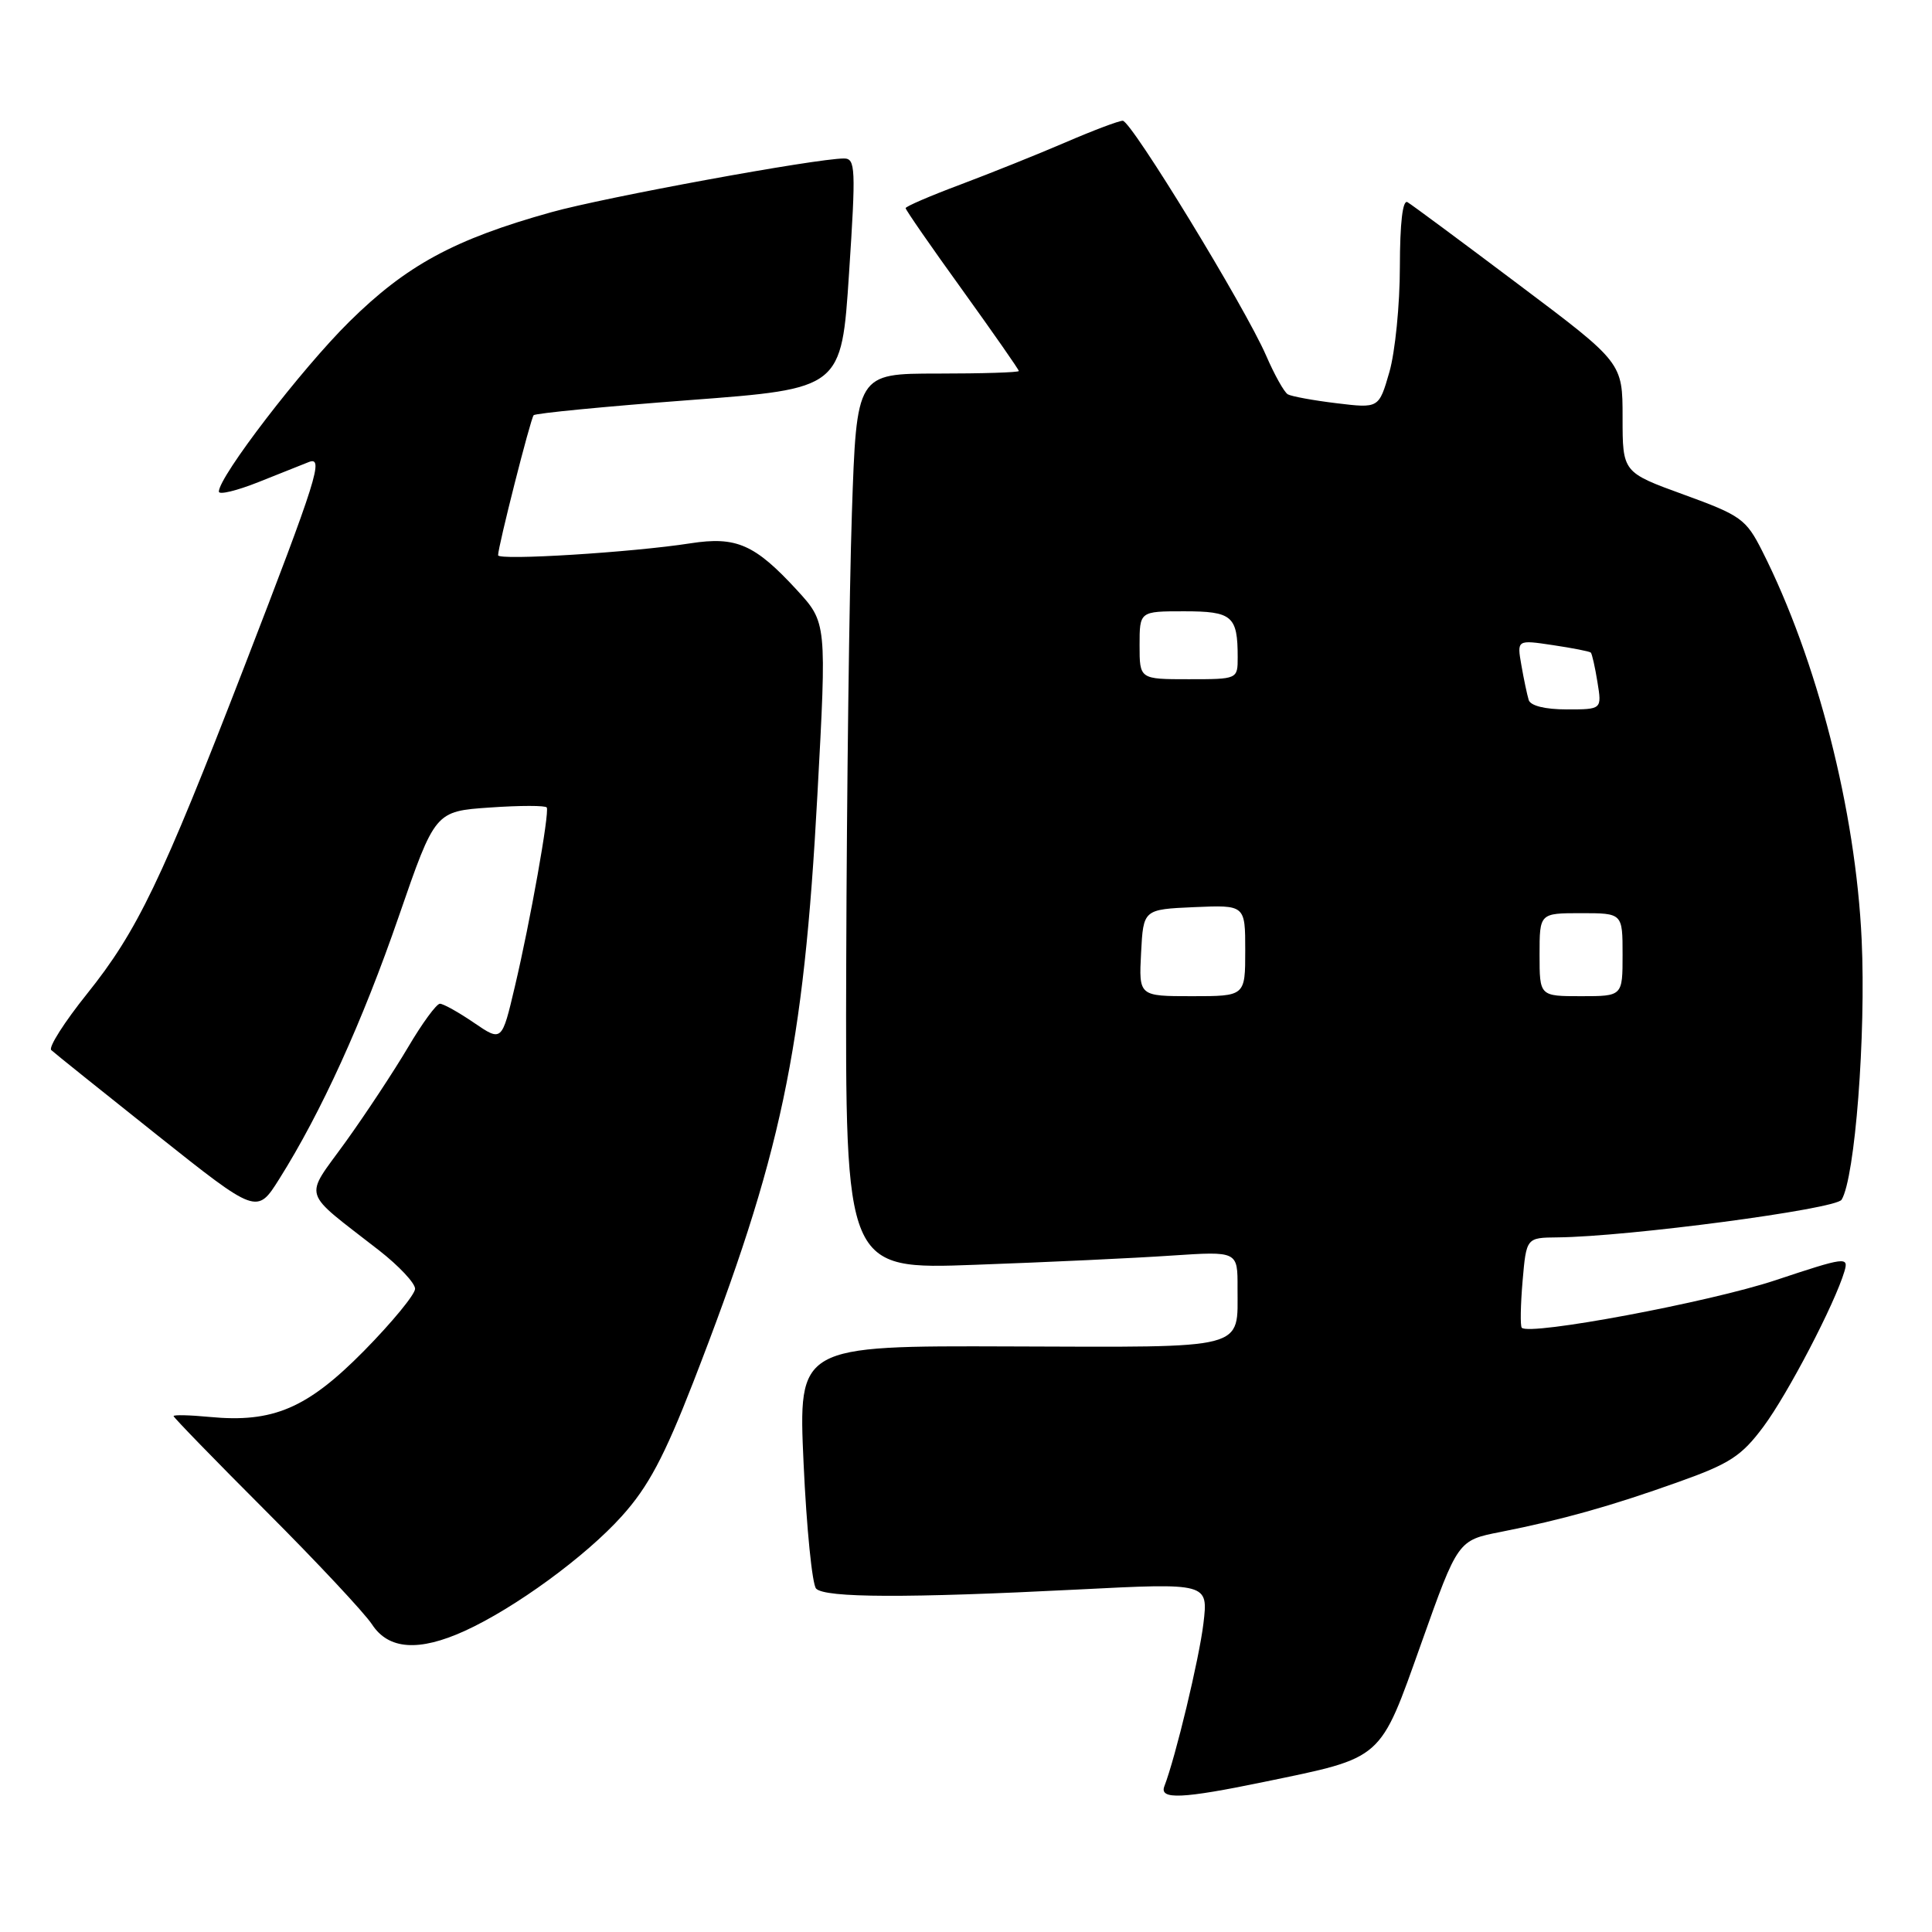 <?xml version="1.0" encoding="UTF-8" standalone="no"?>
<!DOCTYPE svg PUBLIC "-//W3C//DTD SVG 1.1//EN" "http://www.w3.org/Graphics/SVG/1.1/DTD/svg11.dtd" >
<svg xmlns="http://www.w3.org/2000/svg" xmlns:xlink="http://www.w3.org/1999/xlink" version="1.1" viewBox="0 0 256 256">
 <g >
 <path fill="currentColor"
d=" M 167.50 236.11 C 183.40 232.82 182.76 233.38 188.34 217.71 C 193.18 204.10 193.18 204.10 198.84 202.99 C 207.03 201.37 213.44 199.57 222.40 196.37 C 229.21 193.95 230.77 192.93 233.67 189.03 C 236.91 184.68 243.14 172.72 244.40 168.45 C 244.98 166.49 244.54 166.55 235.25 169.64 C 226.50 172.55 202.62 177.02 201.64 175.93 C 201.43 175.69 201.48 172.91 201.75 169.75 C 202.25 164.00 202.25 164.00 206.37 163.96 C 215.74 163.87 243.25 160.22 244.02 158.97 C 245.80 156.09 247.26 137.16 246.68 124.52 C 245.89 107.41 240.77 87.37 233.49 72.99 C 231.36 68.78 230.68 68.29 223.11 65.54 C 215.00 62.59 215.00 62.59 215.00 55.32 C 215.00 48.05 215.00 48.05 201.25 37.72 C 193.69 32.03 187.05 27.11 186.50 26.79 C 185.86 26.42 185.50 29.53 185.49 35.35 C 185.49 40.38 184.86 46.66 184.10 49.30 C 182.71 54.11 182.71 54.11 177.10 53.43 C 174.02 53.06 171.11 52.52 170.64 52.25 C 170.16 51.97 168.87 49.66 167.77 47.12 C 164.97 40.68 149.90 16.00 148.77 16.00 C 148.25 16.00 144.83 17.29 141.17 18.87 C 137.50 20.45 131.24 22.96 127.25 24.46 C 123.26 25.95 120.00 27.36 120.00 27.58 C 120.00 27.81 123.37 32.68 127.50 38.40 C 131.62 44.13 135.00 48.97 135.00 49.16 C 135.00 49.35 130.16 49.50 124.25 49.50 C 113.50 49.50 113.50 49.50 112.88 68.00 C 112.54 78.17 112.20 104.89 112.13 127.36 C 112.00 168.23 112.00 168.23 129.25 167.59 C 138.74 167.25 150.44 166.70 155.25 166.37 C 164.00 165.79 164.00 165.79 163.98 170.64 C 163.96 178.95 165.64 178.51 133.92 178.41 C 105.77 178.31 105.77 178.31 106.48 193.91 C 106.87 202.48 107.62 209.95 108.14 210.50 C 109.32 211.73 120.18 211.77 142.80 210.62 C 160.10 209.74 160.10 209.74 159.46 215.12 C 158.90 219.78 155.78 232.81 154.28 236.70 C 153.60 238.49 156.68 238.35 167.50 236.11 Z  M 61.57 216.11 C 68.21 213.09 77.61 206.23 82.41 200.88 C 85.89 197.02 88.01 193.03 91.84 183.20 C 103.55 153.06 106.48 139.23 108.31 105.32 C 109.55 82.50 109.55 82.50 105.58 78.17 C 100.02 72.13 97.57 71.05 91.50 71.99 C 83.82 73.19 66.00 74.30 66.00 73.57 C 66.00 72.41 70.29 55.51 70.71 55.02 C 70.94 54.76 80.21 53.86 91.31 53.02 C 111.50 51.50 111.50 51.50 112.50 36.25 C 113.42 22.27 113.36 21.00 111.83 21.00 C 108.13 21.00 80.12 26.14 73.05 28.12 C 60.18 31.71 53.85 35.15 46.27 42.64 C 39.93 48.91 29.00 63.15 29.00 65.14 C 29.00 65.60 31.36 65.03 34.25 63.88 C 37.14 62.73 40.13 61.54 40.90 61.23 C 42.96 60.41 42.05 63.30 32.34 88.42 C 21.39 116.73 18.19 123.38 11.53 131.69 C 8.53 135.43 6.40 138.78 6.79 139.14 C 7.18 139.51 13.47 144.55 20.77 150.36 C 34.05 160.92 34.05 160.92 37.01 156.21 C 42.55 147.41 48.02 135.40 52.84 121.43 C 57.65 107.50 57.65 107.50 64.92 107.00 C 68.92 106.72 72.31 106.72 72.45 107.00 C 72.82 107.71 70.26 122.11 68.22 130.73 C 66.50 138.04 66.50 138.04 62.80 135.52 C 60.77 134.13 58.74 133.00 58.29 133.00 C 57.84 133.00 55.94 135.59 54.08 138.75 C 52.21 141.91 48.49 147.56 45.80 151.30 C 40.24 159.02 39.79 157.54 50.25 165.70 C 52.86 167.74 55.00 170.02 55.00 170.77 C 55.00 171.51 51.96 175.21 48.25 178.98 C 40.72 186.62 36.19 188.56 27.76 187.75 C 25.14 187.50 23.00 187.45 23.00 187.64 C 23.00 187.82 28.51 193.50 35.25 200.24 C 41.99 206.98 48.31 213.74 49.30 215.25 C 51.48 218.59 55.50 218.87 61.57 216.11 Z  M 151.20 126.25 C 151.50 120.50 151.50 120.50 158.25 120.20 C 165.00 119.91 165.00 119.91 165.00 125.95 C 165.00 132.00 165.00 132.00 157.95 132.00 C 150.90 132.00 150.90 132.00 151.20 126.25 Z  M 204.00 126.50 C 204.00 121.00 204.00 121.00 209.50 121.00 C 215.00 121.00 215.00 121.00 215.00 126.50 C 215.00 132.00 215.00 132.00 209.50 132.00 C 204.00 132.00 204.00 132.00 204.00 126.50 Z  M 202.56 92.75 C 202.35 92.06 201.91 89.99 201.59 88.14 C 201.00 84.77 201.00 84.77 205.75 85.48 C 208.36 85.87 210.63 86.31 210.79 86.47 C 210.95 86.63 211.35 88.38 211.67 90.38 C 212.26 94.00 212.26 94.00 207.60 94.00 C 204.74 94.00 202.79 93.52 202.56 92.75 Z  M 151.00 85.50 C 151.00 81.00 151.00 81.00 156.89 81.00 C 163.28 81.00 164.00 81.61 164.00 87.08 C 164.00 90.00 164.00 90.00 157.50 90.00 C 151.00 90.00 151.00 90.00 151.00 85.50 Z "/>
</g>
</svg>